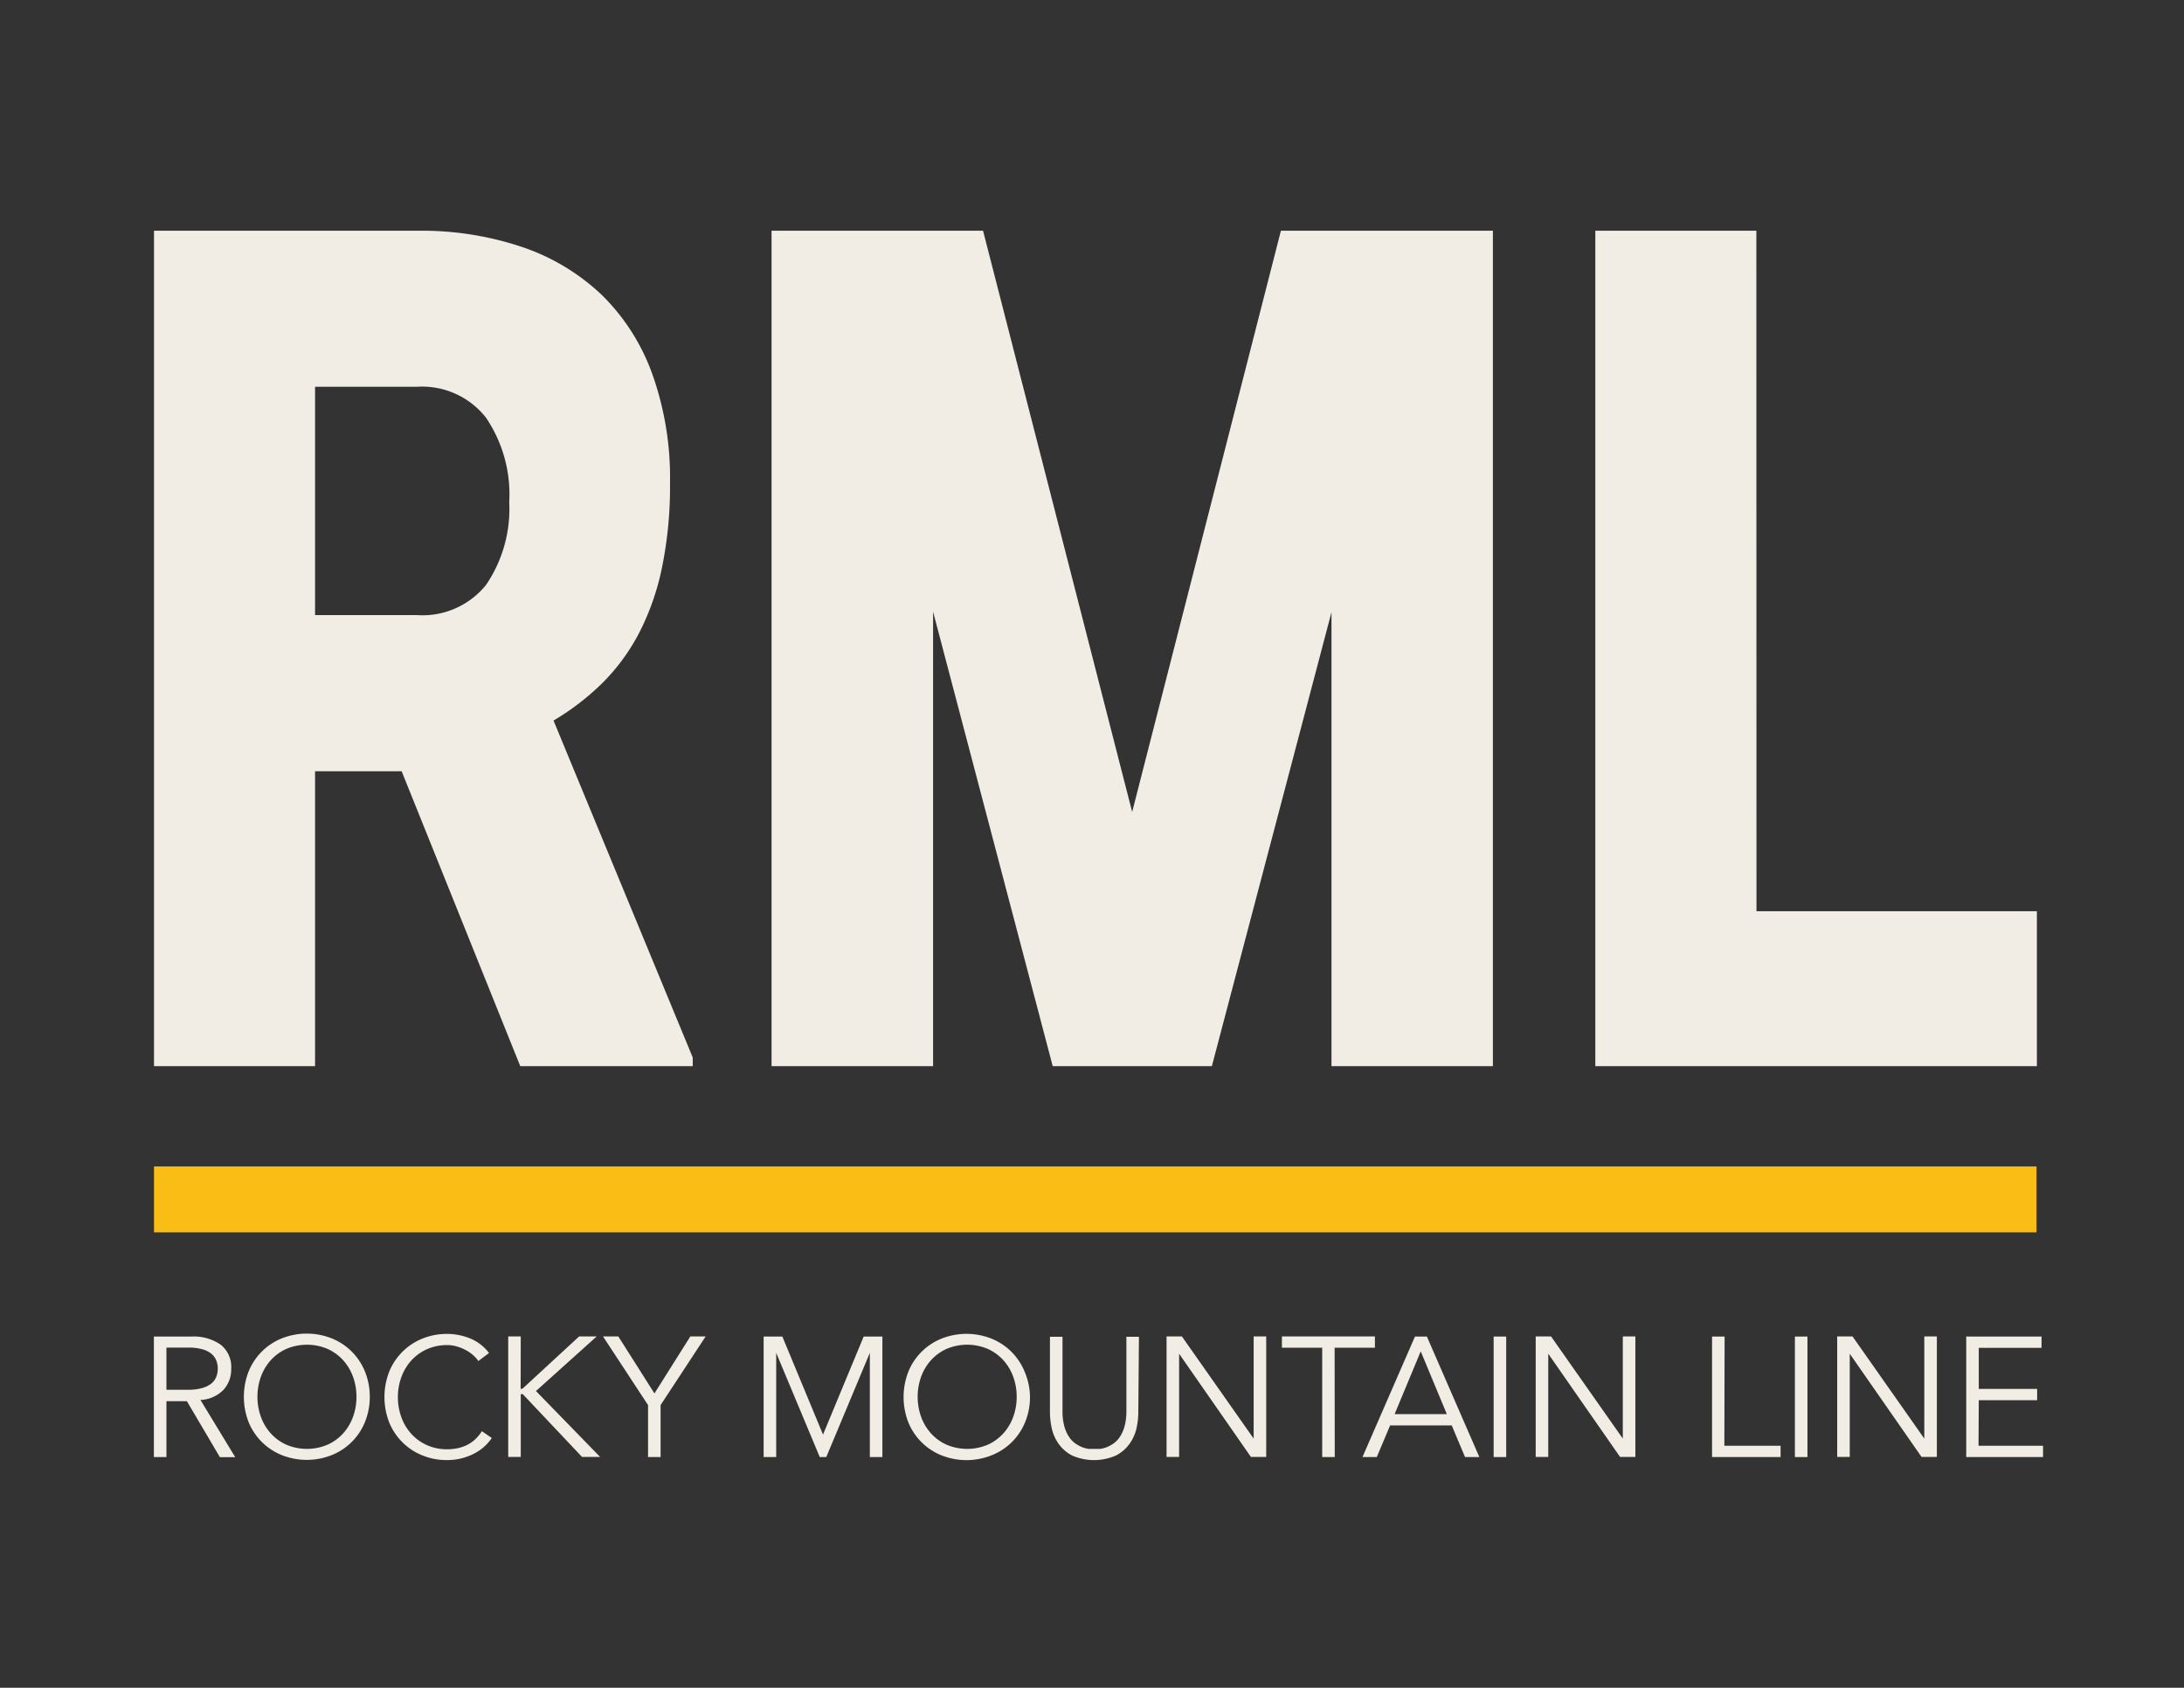 <svg id="Layer_1" data-name="Layer 1" xmlns="http://www.w3.org/2000/svg" viewBox="0 0 174 134.45"><rect x="0" y="0" width="174" height="134.45" fill="#333333" stroke="none"/><defs><style>.cls-1{fill:#f2ede4;}.cls-2{fill:#fabd15;}</style></defs><title>Artboard 1</title><path class="cls-1" d="M32,61.44H25.1V84.93H12.27V18.38h21a25.16,25.16,0,0,1,8.34,1.3,17.2,17.2,0,0,1,6.36,3.84,16.77,16.77,0,0,1,4,6.28,24.63,24.63,0,0,1,1.41,8.68,32,32,0,0,1-.66,6.83,20.06,20.06,0,0,1-1.88,5.26,16.15,16.15,0,0,1-2.94,3.93,20.25,20.25,0,0,1-3.8,2.9L55.19,84.24v.69H41.45ZM25.1,49h8.12a6.51,6.51,0,0,0,5.5-2.4A10.75,10.75,0,0,0,40.57,40a10.88,10.88,0,0,0-1.86-6.74,6.47,6.47,0,0,0-5.48-2.45H25.1Z"/><path class="cls-1" d="M78.32,18.38l11.88,46.3,11.85-46.3h16.89V84.93H106.08V48.77L96.55,84.93H83.87l-9.53-36.2v36.2H61.47V18.38Z"/><path class="cls-1" d="M139.94,72.59h22.34V84.93H127.1V18.38h12.83Z"/><path class="cls-1" d="M13.26,116.07h-1v-9.6h3a3.77,3.77,0,0,1,2.31.64,2.26,2.26,0,0,1,.85,1.93,2.4,2.4,0,0,1-.63,1.69,2.71,2.71,0,0,1-1.82.79l2.77,4.56H17.52l-2.63-4.46H13.26Zm0-5.36H15a3.89,3.89,0,0,0,1.11-.14,2,2,0,0,0,.73-.36,1.31,1.31,0,0,0,.39-.53,1.75,1.75,0,0,0,.12-.66,1.71,1.71,0,0,0-.12-.64,1.36,1.36,0,0,0-.39-.54,1.92,1.92,0,0,0-.73-.36,4.1,4.1,0,0,0-1.11-.13H13.26Z"/><path class="cls-1" d="M29.46,111.27a5.26,5.26,0,0,1-.38,2,4.76,4.76,0,0,1-2.64,2.64,5.39,5.39,0,0,1-4,0,4.77,4.77,0,0,1-2.64-2.64,5.58,5.58,0,0,1,0-4,4.77,4.77,0,0,1,2.64-2.65,5.39,5.39,0,0,1,4,0,4.77,4.77,0,0,1,2.64,2.65A5.26,5.26,0,0,1,29.46,111.27Zm-1.06,0a4.62,4.62,0,0,0-.27-1.58,4,4,0,0,0-.78-1.32,3.77,3.77,0,0,0-1.24-.91,4.21,4.21,0,0,0-3.31,0,3.76,3.76,0,0,0-1.24.91,4,4,0,0,0-.78,1.32,4.74,4.74,0,0,0,0,3.16,4,4,0,0,0,.78,1.32,3.75,3.75,0,0,0,1.24.91,4.21,4.21,0,0,0,3.31,0,3.75,3.75,0,0,0,1.24-.91,4,4,0,0,0,.78-1.32A4.62,4.62,0,0,0,28.4,111.27Z"/><path class="cls-1" d="M39.18,114.55a3.71,3.71,0,0,1-.6.69,3.82,3.82,0,0,1-.82.56,4.63,4.63,0,0,1-2.13.51,5.14,5.14,0,0,1-2-.38A4.77,4.77,0,0,1,31,113.29a5.58,5.58,0,0,1,0-4,4.77,4.77,0,0,1,2.64-2.65,5.14,5.14,0,0,1,2-.38,4.87,4.87,0,0,1,1.79.35,3.61,3.61,0,0,1,1.53,1.17l-.85.64a2.33,2.33,0,0,0-.41-.46,2.93,2.93,0,0,0-.59-.41,3.69,3.69,0,0,0-.71-.29,2.76,2.76,0,0,0-.76-.11,3.9,3.9,0,0,0-1.65.34,3.76,3.76,0,0,0-1.24.91,4,4,0,0,0-.78,1.32,4.74,4.74,0,0,0,0,3.16,4,4,0,0,0,.78,1.32,3.75,3.75,0,0,0,1.24.91,3.89,3.89,0,0,0,1.65.34,4.22,4.22,0,0,0,.75-.07,3.13,3.13,0,0,0,.73-.23,2.78,2.78,0,0,0,.68-.44,3.26,3.26,0,0,0,.59-.7Z"/><path class="cls-1" d="M41.48,110.63h.14l4.52-4.17h1.4l-4.84,4.35,5.11,5.25H46.37l-4.72-5h-.16v5h-1v-9.6h1Z"/><path class="cls-1" d="M52.63,116.07h-1v-4.14l-3.59-5.47h1.22L52.14,111,55,106.46h1.22l-3.59,5.47Z"/><path class="cls-1" d="M65.57,114.28l3.24-7.81H70.3v9.6h-1v-8.3h0l-3.47,8.3h-.52l-3.47-8.3h0v8.3h-1v-9.6h1.49Z"/><path class="cls-1" d="M82.06,111.27a5.26,5.26,0,0,1-.38,2A4.76,4.76,0,0,1,79,115.93a5.39,5.39,0,0,1-4,0,4.77,4.77,0,0,1-2.64-2.64,5.58,5.58,0,0,1,0-4,4.77,4.77,0,0,1,2.64-2.65,5.39,5.39,0,0,1,4,0,4.77,4.77,0,0,1,2.64,2.65A5.26,5.26,0,0,1,82.06,111.27Zm-1.06,0a4.62,4.62,0,0,0-.27-1.58,4,4,0,0,0-.78-1.32,3.77,3.77,0,0,0-1.24-.91,4.21,4.21,0,0,0-3.31,0,3.76,3.76,0,0,0-1.24.91,4,4,0,0,0-.78,1.32,4.74,4.74,0,0,0,0,3.16,4,4,0,0,0,.78,1.32,3.75,3.75,0,0,0,1.24.91,4.21,4.21,0,0,0,3.31,0,3.75,3.75,0,0,0,1.24-.91,4,4,0,0,0,.78-1.32A4.62,4.62,0,0,0,81,111.27Z"/><path class="cls-1" d="M90.69,112.49a6.11,6.11,0,0,1-.14,1.27A3.41,3.41,0,0,1,90,115a3.05,3.05,0,0,1-1.08.94,4.34,4.34,0,0,1-3.52,0,3.06,3.06,0,0,1-1.07-.94,3.41,3.41,0,0,1-.54-1.24,6.14,6.14,0,0,1-.14-1.27v-6h1v5.92a4.54,4.54,0,0,0,.14,1.19,2.91,2.91,0,0,0,.36.83,2,2,0,0,0,.5.54,2.58,2.58,0,0,0,.56.31,2.3,2.3,0,0,0,.54.14l.45,0,.44,0a2.29,2.29,0,0,0,.54-.14,2.59,2.59,0,0,0,.56-.31,2,2,0,0,0,.5-.54,2.91,2.91,0,0,0,.36-.83,4.54,4.54,0,0,0,.14-1.19v-5.92h1Z"/><path class="cls-1" d="M99.88,114.6h0v-8.14h1v9.6H99.66l-5.72-8.22h0v8.22h-1v-9.6h1.22Z"/><path class="cls-1" d="M106.34,116.07h-1v-8.71h-3.21v-.9h7.41v.9h-3.21Z"/><path class="cls-1" d="M109.69,116.07h-1.14l4.18-9.6h.95l4.18,9.6h-1.14l-1.06-2.52h-4.91Zm1.42-3.42h4.16l-2.08-5Z"/><path class="cls-1" d="M120,116.07h-1v-9.6h1Z"/><path class="cls-1" d="M129.29,114.6h0v-8.14h1v9.6h-1.22l-5.72-8.22h0v8.22h-1v-9.6h1.22Z"/><path class="cls-1" d="M137.38,115.17h4.48v.9H136.4v-9.6h1Z"/><path class="cls-1" d="M144,116.07h-1v-9.6h1Z"/><path class="cls-1" d="M153.31,114.6h0v-8.14h1v9.6h-1.22l-5.72-8.22h0v8.22h-1v-9.6h1.22Z"/><path class="cls-1" d="M157.63,115.17h5.14v.9h-6.12v-9.6h6v.9h-5v3.27h4.65v.9h-4.65Z"/><rect class="cls-2" x="12.27" y="92.92" width="149.98" height="5.25"/></svg>